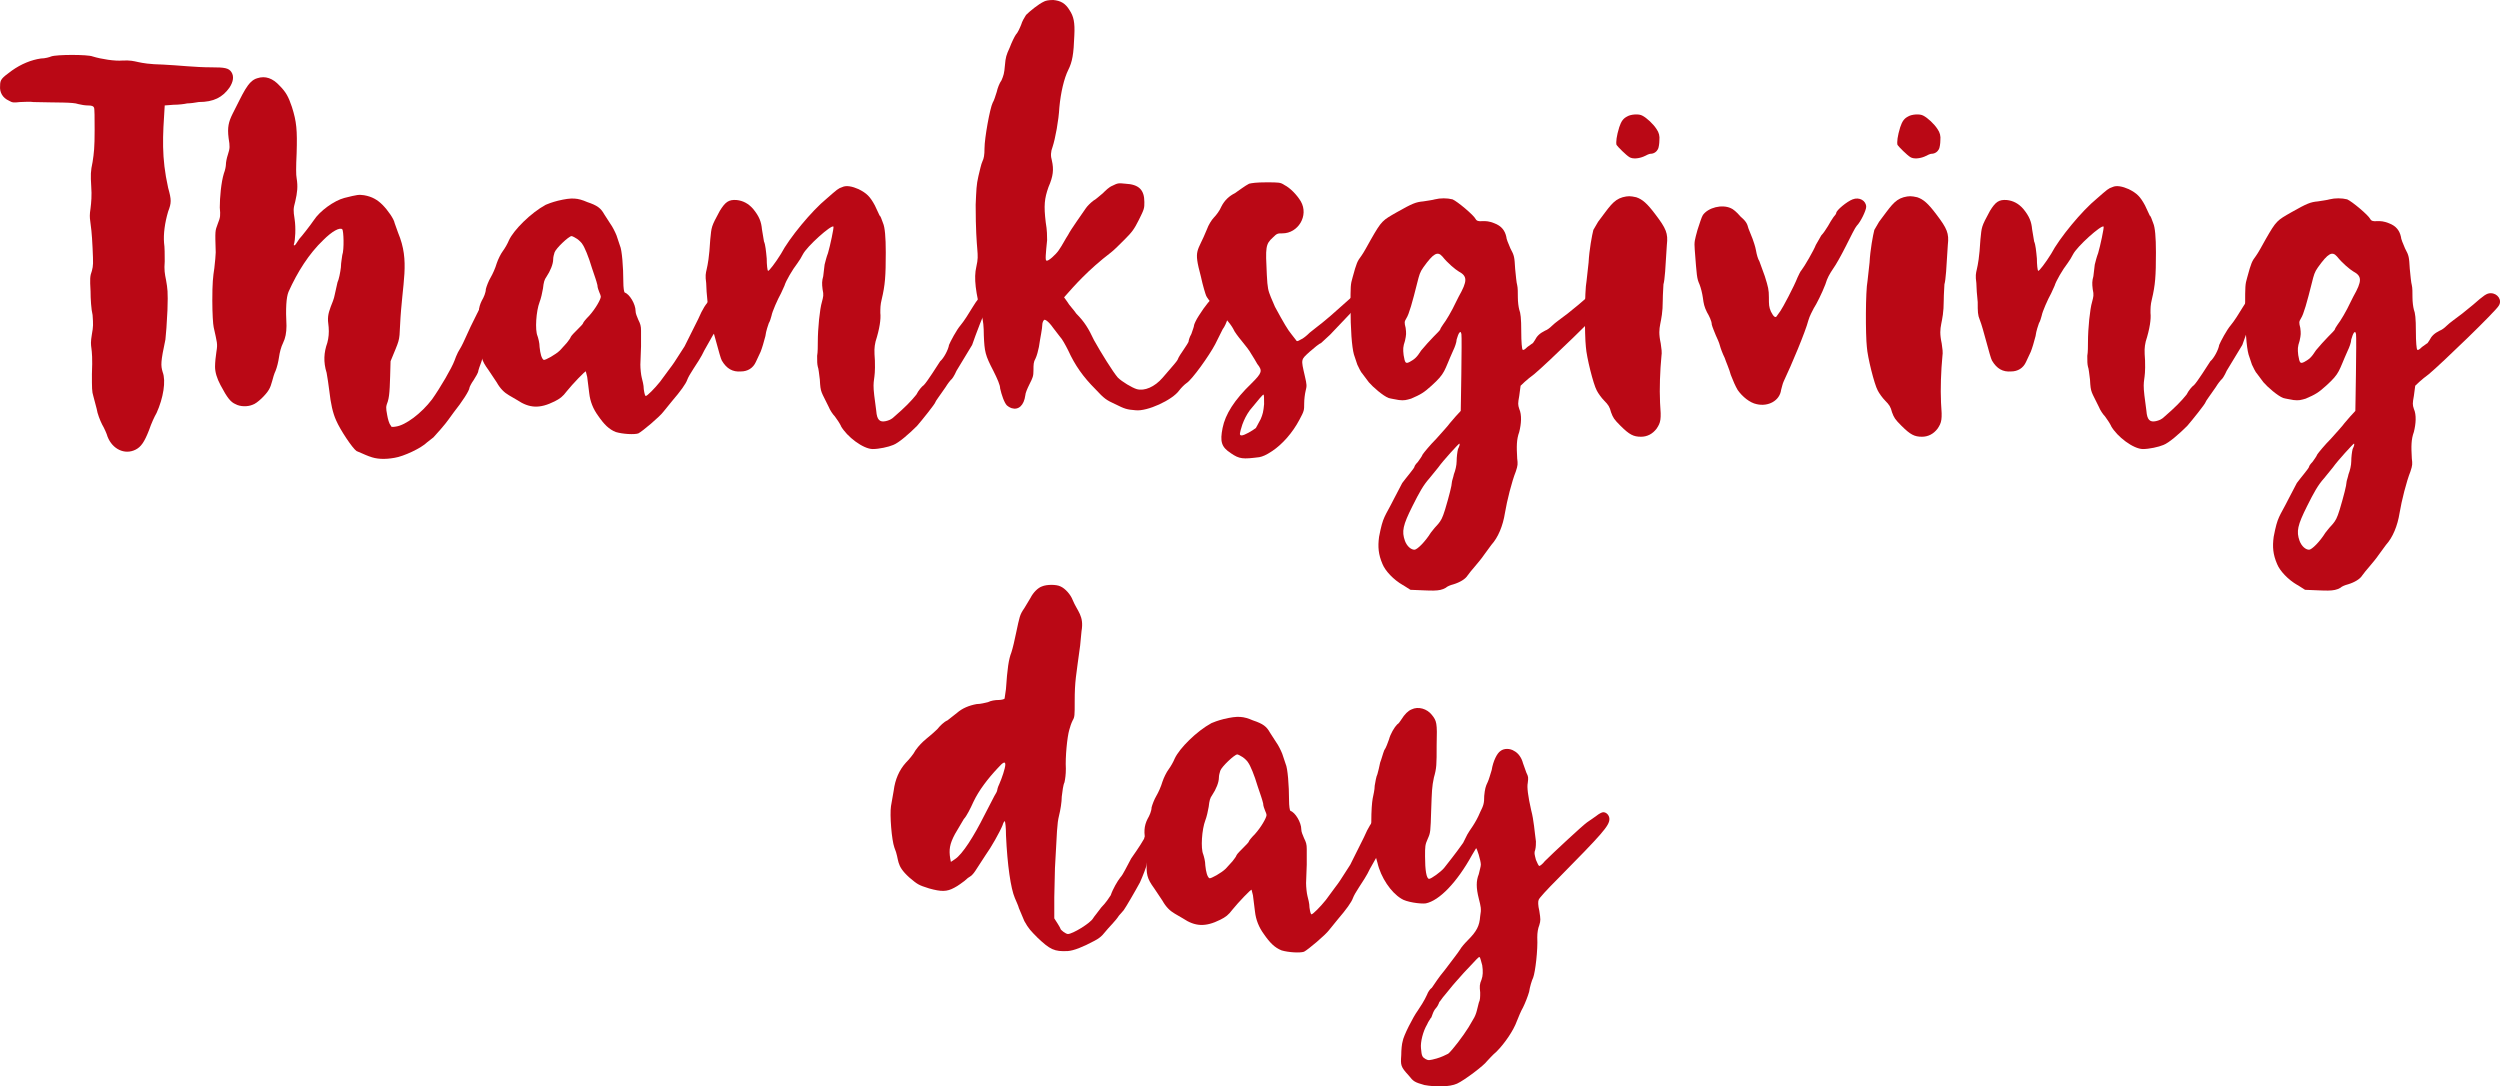 <svg id="_лой_2" xmlns="http://www.w3.org/2000/svg" width="1080" height="469.34" viewBox="0 0 1080 469.34"><g id="Thanks07_494198890"><g id="Thanks07_494198890-2"><g><path d="M46.47 188.68c-.29-1.18-1.47-3.82-2.35-5.29-.88-1.76-2.06-4.7-2.35-6.76l-1.47-5.58c-.59-1.76-.59-3.53-.59-9.4.59-13.81-1.18-10.29.0-17.34.59-3.23.59-4.11.29-8.23-.59-2.35-.88-7.05-.88-10.29-.29-5.29-.29-6.47.59-8.82.59-2.35.59-2.94.29-9.7-.59-13.52-1.76-11.46-.88-17.34.29-2.35.59-5.58.29-9.4-.29-5-.29-6.47.59-10.58.59-3.82.88-6.17.88-13.81.0-5 0-9.4-.29-9.7-.29-.59-.88-.88-2.64-.88-1.18.0-2.94-.29-4.11-.59-2.35-.88-8.82-.59-19.4-.88-1.47-.29-4.11.0-5.88.0-2.65.29-3.23.29-4.7-.59-2.65-1.18-4.11-3.53-3.82-6.47.0-2.65.59-3.23 5-6.47 4.11-2.94 8.52-4.7 12.64-5.29 1.76.0 3.82-.59 4.41-.88 2.35-.88 15.87-.88 17.93.0 3.82 1.18 9.7 2.06 12.93 1.76 6.76-.29 5.29 1.47 17.63 1.76 6.47.29 13.52 1.18 20.87 1.18 5.58.0 7.35.29 8.52 2.06s.88 4.11-.88 6.76c-2.94 4.11-6.76 6.17-13.23 6.17-1.47.29-3.82.59-5 .59-1.18.29-3.82.59-5.88.59l-3.82.29c-.88 13.52-1.47 22.34 1.47 35.56 1.47 5.29 1.47 6.47.0 10.29-1.47 5-2.06 9.7-1.76 13.52.29 1.76.29 5.29.29 7.94-.29 3.82.0 5.29.59 8.23.59 3.53.88 4.7.59 12.93-.29 6.17-.59 9.99-.88 12.64-2.06 9.7-2.06 11.17-1.18 14.11 1.47 3.82.29 11.17-2.64 17.63-.88 1.47-2.35 4.7-3.23 7.35-2.06 5.29-3.53 7.35-5.88 8.52-4.7 2.35-9.99-.29-12.05-5.58z" fill="#ba0815"/><path d="M159.62 197.21c-2.35-.88-4.7-2.06-5.58-2.35-1.76-1.18-7.05-9.11-8.82-13.23-1.47-3.23-2.35-7.35-2.94-12.64-.29-2.65-.88-6.17-1.18-7.94-1.47-4.7-1.18-8.82.29-12.93q.88-3.23.59-6.76c-.59-4.11-.29-5.58.88-8.82.59-1.47 1.47-3.53 1.76-5.29l1.18-5.29c.59-1.18 1.18-4.11 1.47-6.47.0-2.06.59-4.7.59-5.29.88-2.35.59-10.58.0-11.17-1.18-.88-4.41.88-8.23 4.7-6.17 5.88-11.17 13.81-14.99 22.34q-1.47 3.53-.88 14.7.0 4.41-1.47 7.35c-.88 1.76-1.47 4.11-1.76 6.17-.29 2.06-.88 4.41-1.47 5.88-.59 1.18-1.18 3.23-1.47 4.41-.29 1.18-.88 2.94-1.47 3.82-1.18 2.06-5 5.88-7.05 6.47-2.06.88-5.29.88-7.35-.29-2.06-.88-3.53-2.65-6.47-8.23q-2.35-4.41-2.35-7.94c0-1.76.29-4.7.59-6.47.59-3.53.29-3.82-1.18-10.58-.29-1.18-.59-6.17-.59-11.46.0-7.64.29-10.29.88-14.11.29-2.65.59-5.58.59-6.76-.29-9.7-.29-9.11.88-12.34 1.18-2.94 1.18-3.53.88-7.05.0-4.41.59-10.87 1.76-14.69.59-1.47.88-3.23.88-3.82.0-.88.29-2.65.88-4.41.88-2.65.88-3.53.29-7.05-.59-4.7.0-7.05 1.76-10.58 4.41-8.52 6.47-14.11 10.58-15.28 3.53-1.18 6.76.0 9.7 3.23 2.65 2.65 3.82 4.7 5.29 9.11 2.06 6.47 2.35 9.99 2.06 19.99-.29 6.17-.29 9.4.0 10.87.59 3.53.29 6.17-.59 9.99-.88 3.23-.88 3.82-.29 7.64.59 3.82.29 9.11-.29 10.87-.29.88.59.59 1.18-.59l1.18-1.76c.88-.88 5-6.17 6.17-7.94 2.65-4.11 8.82-8.52 13.23-9.7 5.88-1.47 6.17-1.47 8.52-1.18 3.53.59 5.88 2.06 7.94 4.11 2.35 2.35 5 6.17 5.29 7.94l1.47 4.11c5.29 12.64 1.76 21.16.88 39.97-.29 7.35-.29 6.17-4.11 15.58-.29 9.99-.29 14.4-1.18 17.34-.88 2.35-.88 2.65-.29 5.88.29 1.76.88 3.82 1.47 4.41.29.88.59.88 2.35.59 4.11-.59 10.87-5.58 15.58-11.76 3.53-5 8.52-13.52 9.7-16.75.29-.88.88-2.35 1.47-3.53.59-.88 2.06-3.53 2.94-5.58 2.94-6.76 8.23-17.05 9.4-18.52 1.47-1.76 2.94-1.76 4.7-.59 1.18 1.18 1.18 1.76.0 7.94l-.59 5.58c0 .59-1.47 3.53-2.94 6.76-1.47 2.94-2.94 6.17-2.94 7.05-.29.88-.59 2.06-.88 2.64-.29.59-.59 1.76-.88 2.65.0.88-1.18 2.65-2.06 4.11-.88 1.18-1.76 2.94-1.76 3.23.0 1.18-3.23 6.17-6.76 10.58l-2.35 3.23c-1.18 1.76-5.58 6.76-6.47 7.64l-2.64 2.06c-2.65 2.65-10.29 6.17-14.11 6.76q-6.47 1.18-10.87-.59z" fill="#ba0815"/><path d="M266.01 186.63c-2.94-1.18-5-3.23-7.64-7.05q-3.23-4.41-3.82-9.7l-.88-7.05-.59-2.35c0-.59-5.88 5.58-8.23 8.52-1.76 2.35-2.94 3.23-5.29 4.41-6.47 3.23-10.87 2.94-16.16-.59l-3.53-2.06c-2.06-1.18-3.82-2.94-5.29-5.58l-3.53-5.29c-3.23-4.41-3.53-6.17-3.23-12.05.29-3.53.0-5.29-.29-7.35-1.18-4.7-.88-7.64.59-10.58.88-1.47 1.76-3.53 1.76-5 .29-1.18 1.18-3.53 2.06-5 .88-1.47 2.06-4.11 2.65-6.17.59-1.76 1.76-4.11 2.65-5.29.88-1.18 2.06-3.23 2.65-4.7 2.06-4.41 9.4-11.76 15.87-15.28.59-.29 2.94-1.18 5.29-1.76 6.17-1.47 8.52-1.18 12.64.59 4.41 1.47 5.88 2.65 7.35 5.29l2.65 4.11c.88 1.18 2.06 3.53 2.65 5l1.47 4.41c.88 1.76 1.47 9.4 1.47 15.58.0 2.65.29 4.41.59 4.7 2.06.59 4.7 5 4.7 7.94.0 1.18.59 2.35 1.18 3.82.88 1.76 1.18 2.65 1.18 4.7v6.76l-.29 7.94c0 1.76.29 4.41.59 5.58.29 1.18.88 3.23.88 5 .29 2.06.59 2.94.88 2.94.59.0 3.82-3.23 6.17-6.17l4.11-5.58c1.18-1.47 2.94-4.11 3.82-5.58l2.65-4.11 1.76-3.53 4.11-8.23c2.06-4.7 3.23-6.47 5.29-8.52 2.35-2.64 2.94-2.94 4.11-2.94s1.47.29 2.06.88c.88 1.18.59 2.06-.88 7.94-1.18 4.7-1.76 6.47-4.11 9.4l-3.82 6.76c-1.18 2.65-3.53 6.17-4.7 7.94-1.18 1.76-2.35 3.82-2.65 4.7-.59 1.76-2.94 5-6.47 9.11l-3.82 4.7c-1.47 2.06-9.11 8.52-10.87 9.4-1.76.59-6.76.29-9.7-.59zm-24.1-35.27 2.94-3.23c.59-.88 1.47-1.76 1.76-2.64.29-.59 1.76-2.06 2.94-3.23 1.18-1.18 2.35-2.35 2.35-2.65s1.18-1.76 2.65-3.23c2.65-2.94 5-7.05 5-8.23.0-.29-.29-1.18-.59-1.76-.29-.88-.88-2.06-.88-3.23-.59-2.35-.88-2.94-2.35-7.35-1.47-5-3.23-9.11-4.11-10.29-.29-.59-1.47-1.76-2.35-2.35-.88-.59-2.06-1.18-2.35-1.18-1.18.0-6.76 5.29-7.35 7.05-.29.88-.59 2.06-.59 2.94.0 2.06-1.18 5-2.94 7.64-.88 1.18-1.18 2.35-1.47 5-.29 1.76-.88 4.41-1.47 5.88-1.47 3.82-2.06 12.05-.88 14.69.29.88.88 2.94.88 4.7.29 2.94.88 5 1.76 5.58.59.29 5.29-2.35 7.05-4.11z" fill="#ba0815"/><path d="M363.29 183.98c-.59-1.18-1.76-2.94-2.65-4.11-.88-.88-2.06-2.65-2.65-4.11-3.23-6.76-3.53-5.88-3.82-11.76-.29-2.35-.59-5-.88-5.58-.29-1.18-.29-2.35-.29-4.7.29-1.47.29-4.41.29-5.88.0-6.17.88-14.4 1.76-17.34.59-2.35.88-2.94.29-5.58-.29-2.35-.29-3.53.29-5.58l.59-5c.29-1.18.88-3.53 1.47-5 .88-2.94 2.65-11.17 2.35-11.46-.88-.88-11.46 8.52-13.23 12.05-.59 1.18-1.47 2.65-2.35 3.82-2.06 2.65-5 7.64-5.58 9.7l-1.47 3.23c-1.47 2.64-3.82 7.94-4.11 9.7-.29.88-.59 2.35-1.18 3.23-.29.88-1.18 3.23-1.47 5.58-.59 2.35-1.47 5.29-2.06 6.76l-2.06 4.41c-1.18 2.64-3.53 4.11-6.47 4.11-3.53.29-6.17-1.18-8.23-4.7-.88-1.47-3.82-14.11-5.29-17.63-.88-2.06-.88-3.53-.88-7.64-.29-2.65-.59-6.47-.59-8.23-.88-6.47.88-3.23 1.76-18.81.59-5.58.29-5.29 4.11-12.34 2.35-3.82 3.82-5 7.35-4.7 2.65.29 5 1.47 7.05 3.82 2.65 3.23 3.53 5.58 3.82 8.82l.88 5.29c.59 1.18.88 4.11 1.18 7.35.0 2.64.29 5.29.59 5.29.29.29 3.23-3.53 5.58-7.35 3.53-6.76 13.23-18.52 19.69-23.81 4.7-4.11 5-4.41 6.76-5 1.76-.88 4.41-.29 7.05.88 3.53 1.76 5 3.23 7.05 7.05l2.06 4.41c.29.0.88 1.47 1.47 3.23q1.18 2.65 1.18 12.64c0 10.29-.29 14.11-1.76 20.28-.59 2.35-.59 3.82-.59 5.88.29 2.64-.29 6.76-2.06 12.34-.59 2.65-.59 3.82-.29 8.23.29 9.4-1.18 7.35-.29 14.99l.88 6.76c.29 3.82 1.47 5 4.11 4.41 1.18-.29 2.35-.59 3.82-2.06 4.41-3.82 7.05-6.47 9.4-9.4.88-1.76 2.35-3.53 3.23-4.11 1.47-1.47 5.88-8.52 7.05-10.29 1.47-1.18 3.53-5 3.82-7.05.59-1.47 3.23-6.47 5-8.52 1.47-1.76 3.53-5 5.29-7.94 3.53-5.88 6.47-7.64 6.76-4.11.29.88-.29 2.35-.59 3.82-3.53 8.82-2.94 7.05-5 12.64l-1.47 4.11-6.76 11.17c-.88 2.06-2.06 3.82-2.35 3.82-.29.29-1.47 1.76-2.35 3.23-2.64 3.82-4.41 6.17-4.41 6.47.0.59-5.88 7.94-7.94 10.29-3.53 3.53-7.94 7.35-10.29 8.23-2.06.88-6.17 1.76-8.82 1.76-4.11.0-11.17-5.29-13.81-9.99z" fill="#ba0815"/><path d="M481.73 174.58c-3.82-1.76-4.7-2.35-8.52-6.47-5.29-5.29-8.82-10.29-11.76-16.75-1.18-2.35-2.64-5-3.53-5.88l-2.94-3.82c-2.06-2.94-3.82-4.11-4.11-3.23-.29.29-.59 1.18-.59 1.76.0 1.76-.88 5.58-1.47 9.7-.29 1.47-.88 3.82-1.47 5-.88 1.47-.88 2.64-.88 5 0 2.65-.29 3.23-1.76 6.17-.88 1.76-1.76 3.82-1.76 4.7-.59 4.41-2.94 6.47-5.88 5.58-.88-.29-1.76-.88-2.06-1.18-1.18-1.18-2.35-4.7-2.94-7.35.0-1.47-1.18-4.11-2.94-7.64-3.53-6.76-3.82-8.23-4.11-15.28.0-3.53-.29-6.76-.88-8.23-2.65-10.29-3.53-16.46-2.35-21.45 1.47-6.47-.29-5-.29-26.75.29-6.47.29-8.52 1.18-12.34.59-2.35 1.18-5.29 1.76-6.47.59-1.18.88-2.64.88-5.58.0-4.41 2.35-17.34 3.53-19.69.59-.88 1.18-2.94 1.76-4.7.29-1.47 1.18-3.82 2.06-5 .88-2.06 1.18-2.94 1.47-6.47.29-3.53.59-4.41 2.06-7.64.88-2.35 2.06-4.7 2.64-5.58.88-.88 1.76-2.94 2.35-4.41.29-1.18 1.47-3.23 2.06-4.11 1.47-1.47 5.29-4.7 7.94-5.88.59-.29 1.76-.59 3.82-.59 3.23.29 5.29 1.47 7.05 4.41 1.76 2.64 2.35 5.29 2.06 10.87-.29 8.23-.88 11.46-2.65 14.99-1.76 3.53-3.23 9.7-3.82 16.16-.29 5.58-1.76 13.52-2.94 17.05q-1.18 2.94-.29 5.88c.88 3.82.59 6.76-1.47 11.46-1.76 5-2.06 7.94-1.18 15.28.59 3.23.59 6.17.59 7.64-.59 5.88-.88 8.82-.29 8.82.59.59 4.11-2.65 5.29-4.41 1.47-2.06 2.94-5 4.11-6.76 1.18-2.35 5.88-8.82 7.64-11.46.59-.88 2.06-2.35 3.23-3.23 1.18-.59 2.94-2.35 4.11-3.23 1.18-1.18 2.65-2.65 4.11-3.23 2.35-1.18 2.65-1.18 5.58-.88 5.88.29 8.23 2.65 8.23 7.94.0 2.65.0 2.94-2.35 7.64-2.06 4.11-2.94 5.29-6.17 8.52-2.06 2.06-4.7 4.7-5.88 5.58-9.99 7.64-15.87 14.4-20.28 19.4l1.47 2.06c.59 1.18 2.64 3.23 3.82 5 3.53 3.53 5.29 6.47 7.64 11.46 2.94 5.29 8.23 13.81 10.29 16.16 1.76 1.76 6.17 4.41 8.23 5 3.23.88 7.64-.88 11.17-5 9.99-11.46 4.11-5 8.82-11.76 1.18-1.76 2.35-3.53 2.35-3.82s.29-1.76 1.18-3.23c.59-1.76 1.18-3.23 1.18-3.82.0-.29.88-2.35 2.06-4.11 5.58-8.82 9.4-11.46 12.64-8.52 1.18 1.18 1.18 1.47.88 4.11-.29 3.82-1.47 7.94-3.23 10.29l-3.23 6.47c-2.64 5-9.99 15.28-12.34 16.75-.88.59-2.35 2.06-3.23 3.23-2.94 4.11-13.81 9.11-18.81 8.52-3.82-.29-4.7-.59-8.82-2.65z" fill="#ba0815"/><path d="M531.69 195.74c-4.11-2.65-4.7-5-3.53-10.87 1.18-5.88 5-12.05 12.64-19.4 4.41-4.41 4.7-5.29 2.35-8.23-.59-1.18-1.76-2.94-2.65-4.41-.59-1.18-2.64-3.82-4.11-5.58-1.47-1.76-3.23-4.11-3.53-5-.59-1.18-2.06-3.23-3.53-4.7-4.41-4.7-7.35-7.94-8.23-9.7-.29-.59-1.47-4.41-2.35-8.52-3.23-12.05-1.47-9.99 2.65-20.28.59-1.76 2.06-4.11 2.94-5 1.18-1.18 2.65-3.23 3.23-4.7 1.47-2.94 3.53-4.7 5.88-5.88 1.76-1.18 4.41-3.23 6.17-4.11 1.18-.29 3.23-.59 7.35-.59 5.58.0 6.17.0 7.94 1.18 2.35 1.18 5.29 4.11 7.05 7.05 3.53 6.17-1.18 13.81-7.94 13.81-2.06.0-2.35.0-4.11 1.76-3.23 2.94-3.23 4.11-2.64 16.16.29 5.88.59 6.76 1.76 9.7l1.76 4.11c3.82 7.05 5.58 9.99 7.05 11.76l2.06 2.65c.29.59.59.59 2.06-.29.88-.29 2.65-1.76 3.82-2.94 4.7-3.82 5.29-3.82 14.4-12.05 6.17-5.58 7.35-6.47 8.52-5.29.59.59.59 2.35.29 2.94-.29.59-10.29 10.87-14.4 15.28l-3.82 3.53c-.88.29-2.94 2.06-5 3.82-3.82 3.53-3.82 2.94-2.06 10.58.88 3.82.88 4.11.29 6.47-.29 1.18-.59 3.53-.59 5.29.0 2.94.0 3.23-2.06 7.05-2.94 5.58-7.35 10.58-11.76 13.52-2.65 1.76-4.11 2.35-5.58 2.64-7.05.88-8.52.88-12.34-1.76zm10.87-10.87 2.06-3.82c.88-2.06 1.18-3.23 1.47-6.47.0-2.65.0-4.11-.29-4.11s-2.06 2.06-5.88 6.76c-1.47 2.06-2.35 3.82-3.23 6.17-1.18 3.82-1.47 4.7-.29 4.7s4.7-2.06 6.17-3.23z" fill="#ba0815"/><path d="M606.05 252.76c-4.11-2.35-7.64-6.17-8.82-9.11-1.76-4.11-2.06-7.35-1.47-11.76 1.76-9.11 2.35-8.23 6.47-16.46l3.53-6.76c.59-.88 2.35-2.94 3.23-4.11 1.18-1.47 2.06-2.64 2.06-2.94s.59-1.18 1.47-2.06c.59-.88 1.76-2.35 2.06-3.23.59-.88 3.23-4.11 5.88-6.76 2.64-2.94 5.29-5.88 5.88-6.76 1.47-1.76 3.53-4.11 4.7-5.29.0.29.59-31.74.29-33.21-.29-.88-.29-1.18-.88-.59-.29.29-.88 1.76-1.18 2.94.0 1.18-.88 3.53-1.47 4.7-4.11 9.11-3.23 9.7-9.4 15.28-3.23 2.94-4.7 3.82-8.82 5.58-2.06.59-2.94.88-5.29.59-1.47-.29-3.53-.59-4.41-.88-2.35-.88-6.76-4.7-8.52-6.76l-2.65-3.53c-.88-.88-1.76-2.94-2.35-4.11l-1.47-4.41c-.88-3.23-1.47-10.58-1.47-21.16.0-8.23.0-9.11.88-12.05 1.76-6.47 2.06-7.05 3.82-9.4.88-1.18 2.64-4.41 4.11-7.05 4.7-8.23 5-8.23 11.17-11.76 6.76-3.82 8.23-4.41 11.46-4.7 1.76-.29 4.11-.59 5-.88 2.35-.59 5.29-.59 7.64.0 2.06.88 9.11 6.76 9.99 8.52q.59 1.18 2.94.88c1.76.0 2.65.0 5 .88 3.23 1.18 4.7 3.23 5.29 5.88.0.88.88 2.94 1.76 5 1.76 3.23 1.76 3.82 2.06 8.82.29 2.94.59 6.17.88 7.05.29 1.18.29 3.23.29 5.29s.29 4.11.59 5.29c.59 1.47.88 3.82.88 9.4.0 4.7.29 7.64.59 7.94.29.29.88.0 2.06-1.18l2.06-1.47c.29.0.59-.59 1.18-1.47.88-1.76 2.06-2.94 4.41-4.11.88-.29 2.06-1.18 2.94-2.06 1.47-1.47 4.11-3.23 6.76-5.29l4.7-3.82c4.7-4.11 5.88-5 7.64-5 2.94.0 5 2.94 3.53 5.29-.88 2.06-24.98 25.28-30.27 29.68-3.23 2.35-5.58 4.7-5.88 5l-.59 4.41c-.59 3.23-.59 3.82.0 5.58 1.18 2.65.88 6.47.0 9.99-1.18 3.23-1.18 6.17-.88 11.46.29 2.35.29 2.94-.59 5.58-1.76 4.41-3.82 12.64-4.7 17.93-.88 5.58-2.94 10.58-5.88 13.81l-3.23 4.41c-1.76 2.65-5.88 7.05-7.05 8.82-.88 1.47-3.23 2.94-6.17 3.82-1.18.29-2.64.88-3.23 1.47-2.94 1.76-6.17 1.18-15.28.88l-3.23-2.06zm7.94-101.4c1.47-1.76 3.82-4.41 5.29-5.88 1.47-1.47 2.94-2.94 2.94-3.23s.59-1.18 1.18-2.06c1.18-1.47 3.82-5.88 5.58-9.7l1.18-2.35c3.82-6.76 3.82-8.82.0-10.87-1.47-.88-4.7-3.53-7.05-6.47-2.06-2.35-3.82-1.47-8.23 4.7-1.47 2.06-1.76 3.23-2.65 6.76-2.06 8.23-3.53 13.52-4.7 15.28-.88 1.47-.88 1.76-.29 4.11.29 2.35.29 2.94-.29 5.58-.88 2.65-.88 3.53-.59 6.17.59 3.53.88 3.82 2.64 2.94 2.06-1.18 2.94-1.76 5-5zm4.11 78.77c.88-1.18 2.35-2.94 3.23-3.82 1.18-1.47 1.76-2.35 2.94-6.17 1.76-5.88 2.94-10.58 2.94-11.76.0-.59.59-2.06.88-3.53.59-1.47 1.18-3.82 1.18-5.58s.29-4.11.59-5.29c.59-1.18.88-2.06.59-2.35-.29.0-7.05 7.35-9.11 10.29l-3.82 4.7c-2.64 2.94-4.41 6.17-7.35 12.05-4.12 8.23-4.7 10.87-3.23 14.99.88 2.35 2.64 3.82 4.11 3.82 1.18.0 4.7-3.53 7.05-7.35z" fill="#ba0815"/><path d="M700.09 183.98c-2.94-2.94-3.23-3.53-4.12-5.88-.59-2.35-1.18-3.23-2.94-5-1.18-1.18-2.65-3.23-3.23-4.41-1.47-2.65-4.41-14.4-4.7-18.81-.59-5.29-.59-24.1.29-28.51l.88-7.94c.29-5.58 1.47-11.76 2.06-14.11l2.06-3.53c4.7-6.17 6.47-9.4 10.58-10.58 2.35-.59 3.23-.59 5.88.0 2.65.88 4.7 2.65 8.23 7.35 4.7 6.17 5.58 8.23 5 13.23-.59 9.99-.88 14.99-1.47 17.05.0.88-.29 4.11-.29 6.76.0 10.87-2.64 10.58-.88 18.81.29 2.06.59 3.82.29 5.58-.59 6.17-.88 13.81-.59 19.98.59 7.35.29 8.52-1.47 11.17-1.76 2.35-4.12 3.53-6.76 3.53-3.23.0-5-.88-8.82-4.7zm-1.76-121.38c-.29-1.18.0-3.82 1.18-7.64.88-2.65 1.76-3.82 3.53-4.7 1.47-.88 5-1.18 6.47-.29 1.76.88 4.7 3.53 6.17 5.88q1.47 2.06 1.18 4.7c0 1.47-.29 3.23-.59 3.82-.59 1.18-1.76 2.06-3.23 2.06-.59.0-1.76.59-2.94 1.18-2.06.88-4.7 1.18-6.17.29-1.47-.88-5-4.41-5.58-5.29z" fill="#ba0815"/><path d="M750.64 168.41c-.88-1.47-2.06-4.11-2.94-6.47-.59-2.35-2.06-5.58-2.64-7.35-.88-1.76-1.76-4.11-2.06-5.29-.29-1.18-1.18-3.23-1.76-4.41-.59-1.47-1.47-3.53-1.76-4.7.0-1.47-1.18-3.82-2.06-5.29-1.18-2.35-1.47-3.82-1.76-6.17-.29-2.06-.88-4.41-1.47-5.88-1.18-2.65-1.18-3.53-2.06-14.99-.29-3.53.0-4.11 1.18-8.52.88-2.65 1.76-5.58 2.35-6.47 2.35-3.23 8.23-4.7 12.05-2.94.88.29 2.64 1.76 4.11 3.53 2.35 2.06 2.94 2.94 3.53 5.29l1.76 4.41c.29.88 1.18 3.23 1.47 5 .29 1.76.88 3.82 1.47 4.7l2.35 6.47c1.47 4.7 1.76 5.88 1.76 9.11s0 4.11.88 6.17c1.18 2.35 2.06 2.94 2.65 1.76l1.47-2.06c.88-1.18 5.88-10.58 7.35-14.4.59-1.18 1.18-2.64 1.76-3.23 1.18-1.47 5.29-8.52 6.17-10.87l2.35-4.11c.88-.88 2.06-2.65 2.94-4.11.59-1.18 1.76-2.94 2.35-3.82.59-.59 1.18-1.47 1.18-1.76.0-1.18 4.7-5 7.05-5.88 2.94-1.18 5.88.59 5.88 3.23.0 1.47-2.35 6.47-4.12 8.23-.59.59-2.64 4.7-4.7 8.82-2.06 4.11-4.41 8.23-5.29 9.4-1.76 2.65-2.65 4.11-3.53 7.05-1.47 3.82-3.82 8.52-5 10.29-.59 1.18-1.76 3.23-2.35 5.29-1.18 4.7-7.35 19.4-10.58 26.16-.59 1.18-.88 2.94-1.18 3.82-.59 4.7-5.58 7.35-10.58 6.17-2.94-.59-6.17-3.23-8.23-6.17z" fill="#ba0815"/><path d="M821.47 183.98c-2.94-2.94-3.23-3.53-4.12-5.88-.59-2.35-1.18-3.23-2.94-5-1.18-1.18-2.65-3.23-3.23-4.41-1.47-2.65-4.41-14.4-4.7-18.81-.59-5.29-.59-24.1.29-28.51l.88-7.94c.29-5.58 1.47-11.76 2.06-14.11l2.06-3.53c4.7-6.17 6.47-9.4 10.58-10.58 2.35-.59 3.23-.59 5.88.0 2.65.88 4.7 2.65 8.23 7.35 4.7 6.17 5.58 8.23 5 13.23-.59 9.99-.88 14.99-1.47 17.05.0.88-.29 4.11-.29 6.76.0 10.87-2.64 10.58-.88 18.81.29 2.06.59 3.82.29 5.58-.59 6.17-.88 13.81-.59 19.98.59 7.35.29 8.52-1.47 11.17-1.76 2.35-4.12 3.53-6.76 3.53-3.23.0-5-.88-8.82-4.7zm-1.76-121.38c-.29-1.18.0-3.82 1.18-7.64.88-2.65 1.76-3.82 3.53-4.7 1.47-.88 5-1.18 6.47-.29 1.76.88 4.7 3.53 6.17 5.88q1.47 2.06 1.18 4.7c0 1.47-.29 3.23-.59 3.82-.59 1.18-1.76 2.06-3.23 2.06-.59.0-1.76.59-2.94 1.18-2.06.88-4.7 1.18-6.17.29-1.47-.88-5-4.41-5.58-5.29z" fill="#ba0815"/><path d="M911.99 183.98c-.59-1.18-1.76-2.94-2.64-4.11-.88-.88-2.06-2.65-2.65-4.11-3.23-6.76-3.53-5.88-3.82-11.76-.29-2.35-.59-5-.88-5.58-.29-1.18-.29-2.35-.29-4.7.29-1.47.29-4.41.29-5.88.0-6.17.88-14.4 1.76-17.34.59-2.35.88-2.94.29-5.58-.29-2.35-.29-3.53.29-5.58l.59-5c.29-1.18.88-3.53 1.47-5 .88-2.94 2.64-11.17 2.35-11.46-.88-.88-11.46 8.52-13.23 12.05-.59 1.18-1.47 2.65-2.35 3.82-2.06 2.65-5 7.64-5.58 9.7l-1.47 3.23c-1.47 2.64-3.82 7.94-4.11 9.7-.29.88-.59 2.35-1.18 3.23-.29.88-1.18 3.23-1.47 5.58-.59 2.35-1.47 5.29-2.06 6.76l-2.06 4.41c-1.18 2.64-3.53 4.11-6.47 4.11-3.53.29-6.17-1.18-8.23-4.7-.88-1.47-3.82-14.11-5.29-17.63-.88-2.06-.88-3.53-.88-7.64-.29-2.65-.59-6.47-.59-8.23-.88-6.47.88-3.23 1.76-18.81.59-5.58.29-5.29 4.11-12.34 2.35-3.82 3.82-5 7.35-4.7 2.64.29 5 1.47 7.05 3.82 2.65 3.23 3.53 5.58 3.82 8.82l.88 5.29c.59 1.18.88 4.11 1.18 7.35.0 2.64.29 5.29.59 5.29.29.29 3.23-3.53 5.58-7.35 3.53-6.76 13.23-18.52 19.69-23.81 4.7-4.11 5-4.41 6.76-5 1.76-.88 4.41-.29 7.05.88 3.53 1.76 5 3.23 7.05 7.05l2.06 4.41c.29.0.88 1.47 1.47 3.23q1.18 2.65 1.18 12.64c0 10.29-.29 14.11-1.76 20.28-.59 2.35-.59 3.82-.59 5.88.29 2.64-.29 6.76-2.06 12.34-.59 2.65-.59 3.82-.29 8.23.29 9.4-1.18 7.35-.29 14.99l.88 6.76c.29 3.82 1.47 5 4.12 4.41 1.18-.29 2.35-.59 3.82-2.06 4.41-3.82 7.05-6.47 9.4-9.4.88-1.76 2.35-3.53 3.23-4.11 1.47-1.47 5.88-8.52 7.05-10.29 1.47-1.18 3.53-5 3.82-7.05.59-1.47 3.23-6.47 5-8.52 1.47-1.76 3.53-5 5.29-7.94 3.53-5.88 6.47-7.64 6.76-4.11.29.88-.29 2.35-.59 3.82-3.53 8.82-2.94 7.05-5 12.64l-1.47 4.11-6.76 11.17c-.88 2.06-2.06 3.82-2.35 3.82-.29.29-1.47 1.76-2.35 3.23-2.65 3.82-4.41 6.17-4.41 6.47.0.59-5.88 7.94-7.94 10.29-3.53 3.53-7.94 7.35-10.29 8.23-2.06.88-6.17 1.76-8.82 1.76-4.11.0-11.17-5.29-13.81-9.99z" fill="#ba0815"/><path d="M992.52 252.76c-4.11-2.35-7.64-6.17-8.82-9.11-1.76-4.11-2.06-7.35-1.47-11.76 1.76-9.11 2.35-8.23 6.47-16.46l3.53-6.76c.59-.88 2.35-2.94 3.23-4.11 1.18-1.47 2.06-2.64 2.06-2.94s.59-1.18 1.47-2.06c.59-.88 1.76-2.35 2.06-3.23.59-.88 3.23-4.11 5.88-6.76 2.65-2.94 5.29-5.88 5.88-6.76 1.47-1.76 3.53-4.11 4.7-5.29.0.29.59-31.74.29-33.21-.29-.88-.29-1.18-.88-.59-.29.29-.88 1.76-1.18 2.94.0 1.18-.88 3.53-1.47 4.7-4.11 9.11-3.23 9.7-9.4 15.28-3.23 2.94-4.7 3.82-8.82 5.58-2.06.59-2.94.88-5.29.59-1.47-.29-3.53-.59-4.41-.88-2.35-.88-6.76-4.7-8.52-6.76l-2.64-3.53c-.88-.88-1.76-2.94-2.35-4.11l-1.47-4.41c-.88-3.23-1.47-10.58-1.47-21.16.0-8.23.0-9.11.88-12.05 1.76-6.47 2.06-7.05 3.82-9.4.88-1.18 2.65-4.41 4.11-7.05 4.7-8.23 5-8.23 11.17-11.76 6.76-3.82 8.23-4.41 11.46-4.7 1.76-.29 4.12-.59 5-.88 2.35-.59 5.29-.59 7.64.0 2.06.88 9.11 6.76 9.99 8.52q.59 1.18 2.94.88c1.76.0 2.64.0 5 .88 3.23 1.18 4.7 3.23 5.29 5.88.0.88.88 2.94 1.76 5 1.76 3.23 1.76 3.82 2.06 8.82.29 2.94.59 6.17.88 7.05.29 1.18.29 3.23.29 5.29s.29 4.11.59 5.29c.59 1.47.88 3.82.88 9.4.0 4.7.29 7.64.59 7.94s.88.0 2.06-1.18l2.06-1.47c.29.0.59-.59 1.18-1.47.88-1.76 2.06-2.94 4.41-4.11.88-.29 2.06-1.18 2.94-2.06 1.47-1.47 4.12-3.23 6.76-5.29l4.7-3.82c4.7-4.11 5.88-5 7.64-5 2.94.0 5 2.94 3.53 5.29-.88 2.06-24.98 25.28-30.27 29.68-3.23 2.35-5.58 4.7-5.88 5l-.59 4.41c-.59 3.23-.59 3.82.0 5.58 1.18 2.65.88 6.47.0 9.99-1.18 3.23-1.18 6.17-.88 11.46.29 2.35.29 2.94-.59 5.58-1.76 4.41-3.82 12.64-4.7 17.93-.88 5.58-2.94 10.58-5.88 13.81l-3.23 4.41c-1.76 2.65-5.88 7.05-7.05 8.82-.88 1.47-3.23 2.94-6.17 3.82-1.18.29-2.65.88-3.23 1.47-2.94 1.76-6.17 1.18-15.28.88l-3.23-2.06zm7.94-101.4c1.47-1.76 3.82-4.41 5.29-5.88 1.47-1.47 2.94-2.94 2.94-3.23s.59-1.18 1.18-2.06c1.18-1.47 3.82-5.88 5.58-9.7l1.18-2.35c3.82-6.76 3.82-8.82.0-10.87-1.47-.88-4.7-3.53-7.05-6.47-2.06-2.35-3.82-1.47-8.23 4.7-1.47 2.06-1.76 3.23-2.64 6.76-2.06 8.23-3.53 13.52-4.7 15.28-.88 1.47-.88 1.76-.29 4.11.29 2.35.29 2.94-.29 5.58-.88 2.65-.88 3.53-.59 6.17.59 3.53.88 3.82 2.65 2.94 2.06-1.18 2.94-1.76 5-5zm4.12 78.77c.88-1.18 2.35-2.94 3.23-3.82 1.18-1.47 1.76-2.35 2.94-6.17 1.76-5.88 2.94-10.58 2.94-11.76.0-.59.59-2.06.88-3.53.59-1.47 1.18-3.82 1.18-5.58s.29-4.11.59-5.29c.59-1.18.88-2.06.59-2.35-.29.0-7.05 7.35-9.11 10.29l-3.82 4.7c-2.65 2.94-4.41 6.17-7.35 12.05-4.11 8.23-4.7 10.87-3.23 14.99.88 2.35 2.65 3.82 4.11 3.82 1.18.0 4.7-3.53 7.05-7.35z" fill="#ba0815"/></g><g><path d="M448.1 404.96c-2.64-2.65-3.82-3.82-5.58-7.05l-2.35-5.58c-.29-1.18-1.18-2.94-1.76-4.41-1.76-4.11-3.23-14.11-3.82-27.04.0-3.23-.29-6.17-.59-6.17.0.0-.59.59-.88 1.76-1.18 2.94-5 9.7-7.35 12.93l-3.82 5.88c-.88 1.47-2.06 2.94-2.65 3.23-.59.29-1.76 1.18-2.65 2.06-.88.59-2.64 2.06-4.41 2.94-3.23 1.76-5.58 1.76-10.87.29-4.7-1.47-5-1.76-8.52-4.7-6.17-5.58-4.11-7.35-6.47-12.93-1.18-3.23-2.06-14.11-1.47-17.93l1.18-6.76c.59-4.7 2.35-8.82 5.29-12.05 1.18-1.18 3.23-3.53 4.11-5.29 1.47-2.06 2.94-3.53 4.7-5 1.47-1.18 3.53-2.94 4.7-4.11 1.18-1.47 2.94-3.23 4.41-3.82l4.11-3.23c2.35-2.06 5.29-3.23 8.52-3.82 1.76.0 3.82-.59 5-.88 1.18-.59 2.94-.88 4.41-.88 1.18.0 2.35-.29 2.64-.59l.59-4.11c.59-8.82 1.18-12.93 2.35-15.87.59-1.76 1.47-5.58 2.06-8.52 1.47-6.76 1.47-7.64 3.53-10.58l2.65-4.41c1.18-2.35 3.23-4.41 5-5 2.06-.88 6.17-.88 7.94.0 2.06.88 4.41 3.53 5.29 5.88 2.06 5 5 6.76 3.82 13.52l-.59 6.17c-1.76 13.23-2.35 15.28-2.35 24.1.0 6.17.0 6.76-.88 8.23-.59 1.18-1.18 2.94-1.47 4.11-.88 2.94-1.76 11.76-1.47 16.75.0 2.64-.29 4.41-.59 5.88-.59 1.18-.88 3.82-1.18 6.17.0 2.35-.59 5.88-1.18 8.23-.88 3.53-.88 6.76-1.76 22.63l-.29 12.64v9.11c.59.88 2.65 4.11 2.65 4.41.0.59 2.35 2.35 3.23 2.35 2.06.0 9.7-4.7 10.87-6.76.29-.59 2.06-2.64 3.53-4.7 2.06-2.06 3.53-4.41 4.11-5.29.88-2.65 2.94-6.17 4.11-7.64.59-.59 1.47-2.06 2.06-3.23l2.65-5c3.53-5 5.29-7.94 5.58-8.52.0-.88 2.65-5 4.7-8.82 1.47-2.94 2.94-4.41 3.82-4.11.88.29.59 2.64-.88 5.88-4.11 9.7-6.47 16.16-6.47 17.93.0.88-1.76 5.29-2.94 7.94-2.06 3.82-6.17 10.87-7.05 12.05l-2.06 2.35c-1.47 2.35-4.11 4.7-6.47 7.64-.88 1.18-2.35 2.35-4.11 3.23q-7.64 4.11-11.46 4.41c-5.88.29-7.64-.59-13.23-5.88zm-35.56-33.8c3.23-2.06 8.23-9.99 12.64-18.81l4.41-8.52c.59-.88 1.18-2.06 1.18-2.35s.29-1.47.88-2.65c1.18-2.65 2.65-7.05 2.65-8.52s-.88-1.18-3.23 1.47c-4.41 4.7-8.23 9.7-10.58 14.69-1.18 2.65-2.94 6.17-4.11 7.35l-3.82 6.47c-2.35 4.41-2.65 6.76-2.06 10.58l.29 1.47 1.76-1.18z" fill="#ba0815"/><path d="M553.61 410.55c-2.94-1.18-5-3.23-7.64-7.05q-3.23-4.41-3.82-9.7l-.88-7.05-.59-2.35c0-.59-5.88 5.58-8.23 8.52-1.76 2.35-2.94 3.23-5.29 4.41-6.47 3.23-10.87 2.94-16.16-.59l-3.53-2.06c-2.06-1.18-3.82-2.94-5.29-5.58l-3.53-5.29c-3.23-4.41-3.53-6.17-3.23-12.05.29-3.53.0-5.29-.29-7.35-1.18-4.7-.88-7.64.59-10.58.88-1.47 1.76-3.53 1.76-5 .29-1.18 1.18-3.53 2.06-5 .88-1.47 2.06-4.11 2.65-6.17.59-1.76 1.76-4.11 2.65-5.29.88-1.18 2.06-3.23 2.65-4.7 2.06-4.41 9.4-11.76 15.87-15.28.59-.29 2.94-1.18 5.29-1.76 6.17-1.47 8.52-1.18 12.64.59 4.41 1.47 5.88 2.65 7.35 5.29l2.65 4.11c.88 1.18 2.06 3.53 2.64 5l1.47 4.41c.88 1.76 1.47 9.4 1.47 15.58.0 2.65.29 4.41.59 4.7 2.06.59 4.7 5 4.7 7.94.0 1.18.59 2.35 1.18 3.82.88 1.76 1.18 2.65 1.18 4.7v6.76l-.29 7.94c0 1.76.29 4.41.59 5.58.29 1.18.88 3.23.88 5 .29 2.06.59 2.94.88 2.94.59.0 3.82-3.23 6.17-6.17l4.11-5.58c1.18-1.47 2.94-4.11 3.82-5.58l2.64-4.11 1.76-3.53 4.11-8.23c2.06-4.7 3.23-6.47 5.29-8.52 2.35-2.65 2.94-2.94 4.11-2.94s1.47.29 2.06.88c.88 1.18.59 2.06-.88 7.94-1.18 4.7-1.76 6.47-4.12 9.4l-3.82 6.76c-1.18 2.64-3.53 6.17-4.7 7.94-1.18 1.76-2.35 3.82-2.65 4.7-.59 1.76-2.94 5-6.47 9.11l-3.82 4.7c-1.47 2.06-9.11 8.52-10.87 9.4-1.76.59-6.76.29-9.7-.59zm-24.1-35.27 2.94-3.23c.59-.88 1.47-1.76 1.76-2.65.29-.59 1.76-2.06 2.94-3.23 1.18-1.18 2.35-2.35 2.35-2.64s1.18-1.76 2.65-3.23c2.65-2.94 5-7.05 5-8.23.0-.29-.29-1.18-.59-1.76-.29-.88-.88-2.06-.88-3.23-.59-2.35-.88-2.94-2.35-7.35-1.47-5-3.23-9.11-4.12-10.29-.29-.59-1.47-1.76-2.35-2.35-.88-.59-2.06-1.18-2.35-1.18-1.18.0-6.76 5.29-7.35 7.05-.29.88-.59 2.06-.59 2.94.0 2.06-1.18 5-2.94 7.64-.88 1.18-1.18 2.35-1.47 5-.29 1.76-.88 4.41-1.47 5.88-1.47 3.82-2.06 12.05-.88 14.7.29.88.88 2.94.88 4.7.29 2.94.88 5 1.76 5.58.59.29 5.29-2.35 7.05-4.11z" fill="#ba0815"/><path d="M608.57 464.62c-3.53-3.82-3.53-4.41-3.23-8.82.0-2.35.29-5 .59-5.88.29-2.35 4.7-10.87 6.47-13.23 1.18-1.76 2.94-4.41 4.11-7.05.29-.88 1.18-2.35 2.06-2.94 1.47-2.06 2.64-4.11 5.58-7.64 2.64-3.53 5.88-7.64 6.76-9.11.29-.59 1.76-2.35 3.23-3.82 3.82-3.82 5-6.17 5.29-10.29.59-3.23.29-4.11-.59-7.64-1.18-4.7-1.18-7.64.0-10.58.29-1.47.88-3.23.88-4.11.0-1.76-1.76-7.35-2.06-7.05l-1.76 2.94c-6.47 11.76-14.11 19.69-19.99 20.87-2.35.29-8.52-.59-10.58-2.06-4.41-2.65-8.82-9.11-10.29-15.58l-1.76-6.17c-.59-2.65-.88-4.41-.88-11.17.0-5.29.29-8.52.59-10.29.29-1.47.88-3.82.88-5.58.29-1.47.59-3.82 1.18-5 .29-1.18.88-3.23 1.18-5 .59-1.47 1.18-3.82 1.76-5.29.88-1.18 1.47-3.23 2.06-4.7.59-2.35 2.35-5.29 3.53-6.47.59-.29 1.18-1.18 1.76-2.06 1.47-2.35 2.94-3.82 4.41-4.41 2.94-1.47 6.76-.29 8.82 2.35 2.06 2.65 2.35 3.23 2.06 13.23.0 8.23.0 9.7-1.18 13.81-.88 4.11-.88 5.88-1.18 14.11-.29 9.4-.29 9.7-1.47 12.34-1.18 2.65-1.18 3.23-1.18 7.64.0 5.88.59 9.7 1.76 9.7.88.0 5-2.94 6.47-4.7 5.58-7.05 6.76-8.82 8.23-10.87l1.76-3.53c.88-1.76 3.53-4.7 5.58-9.7 1.47-2.94 1.76-3.82 1.76-7.05.29-2.94.59-4.11 1.47-5.88.59-1.18 1.18-3.53 1.76-5.29.59-3.82 2.35-7.35 3.82-8.23 1.47-1.18 4.11-1.18 5.88.0 1.76.88 3.23 2.94 3.82 5.29l1.47 4.11c.88 1.76.88 2.06.59 4.41q-.59 2.65 1.47 11.76c1.18 4.41 1.47 9.4 2.06 13.52.0.88.0 2.35-.29 3.53-.59 1.47-.29 2.06.29 4.41.59 1.47 1.18 2.65 1.47 2.65s1.47-.88 2.35-2.06c3.53-3.53 16.16-15.28 18.22-16.75l3.82-2.65c1.47-1.18 2.64-1.76 3.23-1.76 1.47.0 2.65 1.47 2.65 2.94.0 2.94-3.23 6.47-22.34 25.86-4.41 4.41-8.23 8.52-8.23 9.11-.29.59-.29 2.35.29 4.7.59 3.82.59 4.11.0 6.17-.59 1.47-.88 3.23-.88 5.29.29 5.58-.88 14.99-1.76 17.34-.59 1.18-1.47 4.11-1.76 6.17-.59 2.06-1.76 5-2.64 6.76-.88 1.47-2.06 4.41-2.65 5.88-1.47 4.11-5.29 9.7-8.82 13.23-1.76 1.47-3.53 3.53-4.11 4.11-1.18 1.76-9.7 8.23-12.93 9.7-3.23 1.47-9.4 1.47-14.11.59-4.12-1.18-4.7-1.47-6.76-4.11zm12.05-7.35c2.06-.59 3.82-1.47 5-2.06 1.76-1.47 6.47-7.64 8.82-11.46l2.06-3.53c.59-.88 1.18-2.35 1.47-3.53l.88-3.53c.59-1.18.59-2.35.59-4.41-.29-2.64-.29-3.53.59-5.58q.88-2.35.29-6.17c-.59-2.06-.88-3.53-1.18-3.53-.59.0-.59.29-6.76 6.76-2.35 2.65-5 5.58-5.88 6.76l-2.65 3.23c-.59.59-1.47 2.06-2.06 2.65-.29.88-.88 2.06-1.47 2.65-.59.59-1.18 1.76-1.47 2.64-.29.88-.59 1.76-.88 1.76.0.29-.88 1.18-1.47 2.65-1.76 2.94-2.94 7.64-2.64 10.29.29 3.53.59 3.82 2.06 4.7 1.18.59 1.47.59 4.7-.29z" fill="#ba0815"/></g></g></g></svg>